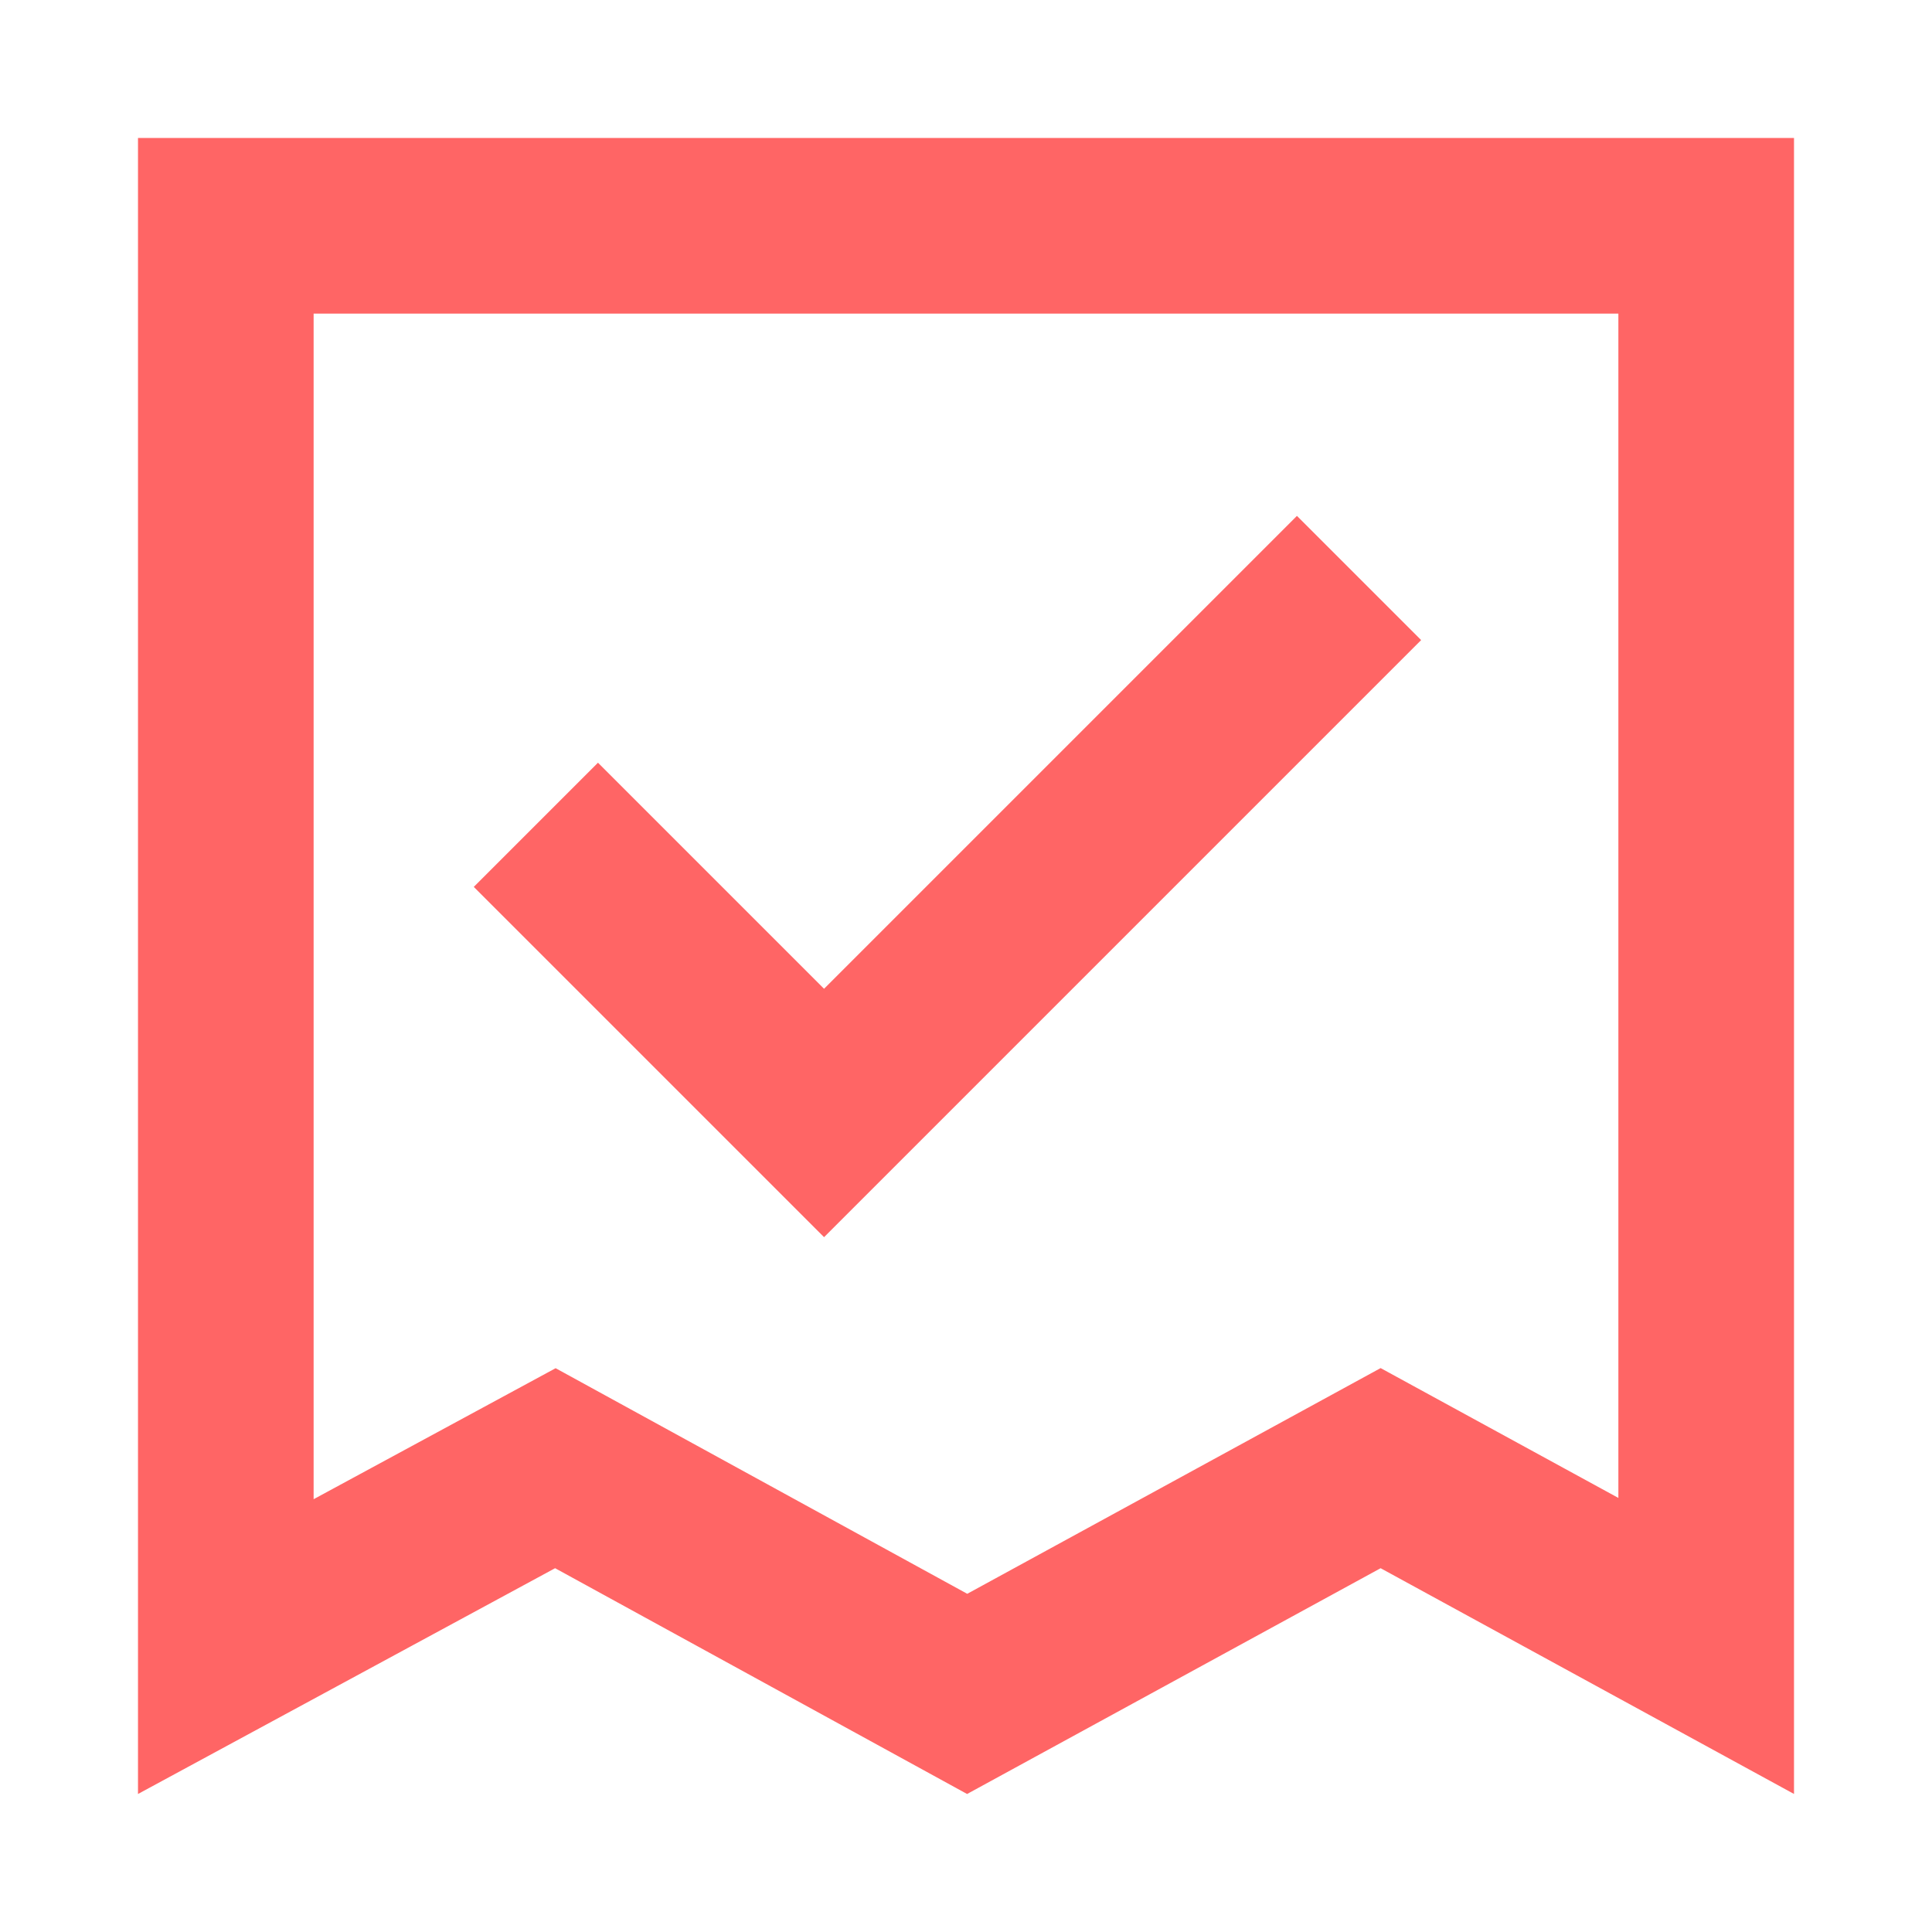 <?xml version="1.0" encoding="UTF-8"?>
<svg width="33px" height="33px" viewBox="0 0 33 33" version="1.1" xmlns="http://www.w3.org/2000/svg" xmlns:xlink="http://www.w3.org/1999/xlink">
    <!-- Generator: Sketch 55.2 (78181) - https://sketchapp.com -->
    <title>jiaqi</title>
    <desc>Created with Sketch.</desc>
    <g id="web" stroke="none" stroke-width="1" fill="none" fill-rule="evenodd">
        <g id="OA三个点展开" transform="translate(-685, -317)" stroke="#FF6565" stroke-width="3">
            <g id="Group-19" transform="translate(80, 245)">
                <g id="Group-8" transform="translate(605, 72)">
                    <path d="M3.857,3.857 L3.857,28.125 L9.486,25.078 L16.52,28.933 L23.582,25.077 L29.143,28.114 L29.143,3.857 L3.857,3.857 Z" id="Rectangle"></path>
                    <polyline id="Path" stroke-linecap="square" transform="translate(16.184, 13.041) rotate(-45) translate(-16.184, -13.041) " points="21.895 15.771 10.472 15.771 10.472 10.31"></polyline>
                </g>
            </g>
        </g>
    </g>
</svg>